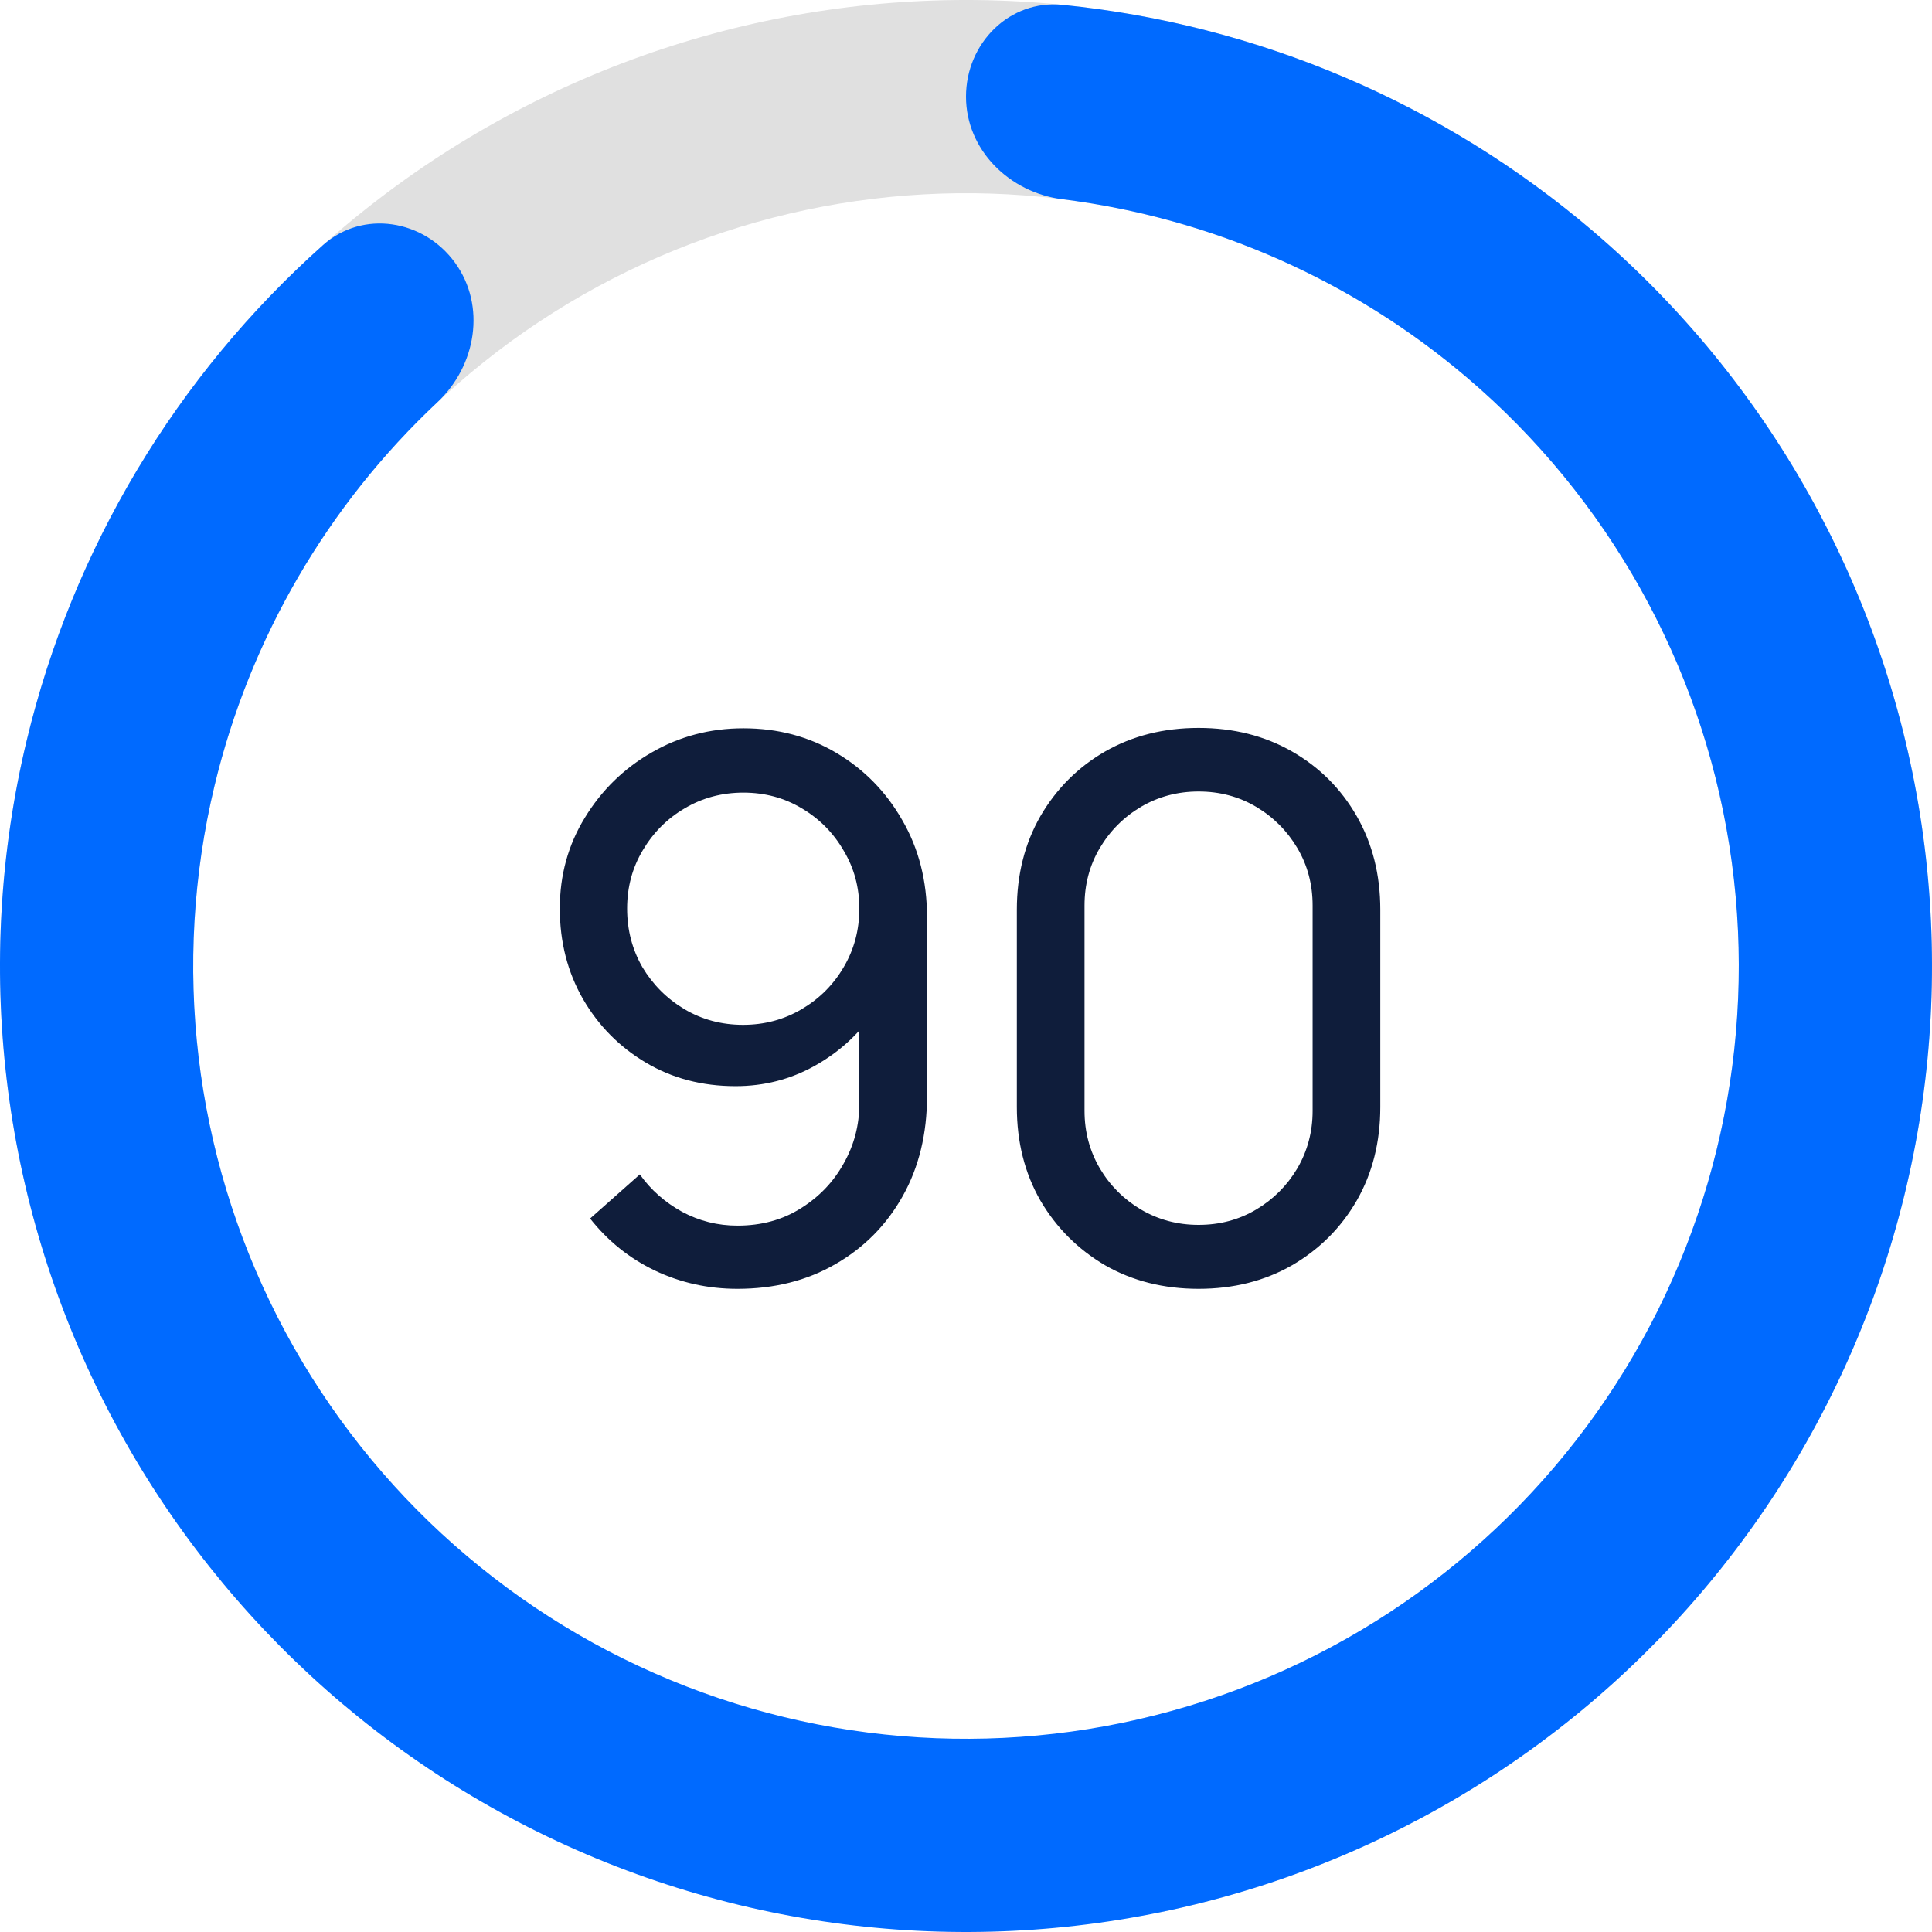 <svg width="124" height="124" viewBox="0 0 124 124" fill="none" xmlns="http://www.w3.org/2000/svg">
<path d="M47.714 46.744C49.922 46.744 51.914 47.272 53.69 48.328C55.466 49.384 56.874 50.824 57.914 52.648C58.97 54.472 59.498 56.544 59.498 58.864V70.36C59.498 72.776 58.978 74.912 57.938 76.768C56.898 78.624 55.458 80.08 53.618 81.136C51.794 82.192 49.698 82.72 47.33 82.72C45.442 82.72 43.674 82.328 42.026 81.544C40.394 80.76 39.01 79.648 37.874 78.208L41.066 75.376C41.77 76.368 42.674 77.168 43.778 77.776C44.882 78.368 46.066 78.664 47.33 78.664C48.866 78.664 50.218 78.296 51.386 77.56C52.57 76.824 53.49 75.864 54.146 74.68C54.818 73.496 55.154 72.216 55.154 70.84V63.904L56.09 64.96C55.098 66.4 53.826 67.552 52.274 68.416C50.722 69.28 49.034 69.712 47.21 69.712C45.066 69.712 43.146 69.208 41.45 68.2C39.754 67.192 38.41 65.832 37.418 64.12C36.426 62.392 35.93 60.456 35.93 58.312C35.93 56.168 36.466 54.224 37.538 52.48C38.61 50.72 40.034 49.328 41.81 48.304C43.602 47.264 45.57 46.744 47.714 46.744ZM47.714 50.872C46.338 50.872 45.082 51.208 43.946 51.88C42.826 52.536 41.93 53.432 41.258 54.568C40.586 55.688 40.25 56.936 40.25 58.312C40.25 59.688 40.578 60.944 41.234 62.08C41.906 63.2 42.802 64.096 43.922 64.768C45.058 65.44 46.314 65.776 47.69 65.776C49.066 65.776 50.322 65.44 51.458 64.768C52.594 64.096 53.49 63.2 54.146 62.08C54.818 60.944 55.154 59.688 55.154 58.312C55.154 56.952 54.818 55.712 54.146 54.592C53.49 53.456 52.594 52.552 51.458 51.88C50.338 51.208 49.09 50.872 47.714 50.872ZM76.927 82.72C74.687 82.72 72.687 82.216 70.927 81.208C69.183 80.184 67.799 78.8 66.775 77.056C65.767 75.296 65.263 73.296 65.263 71.056V58.384C65.263 56.144 65.767 54.144 66.775 52.384C67.799 50.624 69.183 49.24 70.927 48.232C72.687 47.224 74.687 46.72 76.927 46.72C79.167 46.72 81.167 47.224 82.927 48.232C84.687 49.24 86.071 50.624 87.079 52.384C88.087 54.144 88.591 56.144 88.591 58.384V71.056C88.591 73.296 88.087 75.296 87.079 77.056C86.071 78.8 84.687 80.184 82.927 81.208C81.167 82.216 79.167 82.72 76.927 82.72ZM76.927 78.616C78.287 78.616 79.519 78.288 80.623 77.632C81.727 76.976 82.607 76.096 83.263 74.992C83.919 73.872 84.247 72.64 84.247 71.296V58.12C84.247 56.76 83.919 55.528 83.263 54.424C82.607 53.32 81.727 52.44 80.623 51.784C79.519 51.128 78.287 50.8 76.927 50.8C75.583 50.8 74.351 51.128 73.231 51.784C72.127 52.44 71.247 53.32 70.591 54.424C69.935 55.528 69.607 56.76 69.607 58.12V71.296C69.607 72.64 69.935 73.872 70.591 74.992C71.247 76.096 72.127 76.976 73.231 77.632C74.351 78.288 75.583 78.616 76.927 78.616Z" fill="#0F1D3B"/>
<path d="M34.061 110.302C32.346 113.266 28.532 114.303 25.753 112.301C15.54 104.941 7.765 94.612 3.539 82.649C-1.377 68.729 -1.166 53.512 4.136 39.734C9.438 25.957 19.481 14.523 32.46 7.489C45.439 0.456 60.502 -1.716 74.94 1.365C89.377 4.446 102.241 12.578 111.218 24.297C120.196 36.016 124.697 50.553 123.912 65.295C123.128 80.036 117.109 94.014 106.939 104.714C98.198 113.91 86.884 120.166 74.555 122.716C71.202 123.409 68.143 120.905 67.788 117.499C67.433 114.093 69.921 111.083 73.255 110.306C82.647 108.118 91.246 103.226 97.951 96.171C106.087 87.611 110.902 76.429 111.53 64.636C112.158 52.843 108.557 41.212 101.375 31.837C94.193 22.462 83.901 15.957 72.352 13.492C60.802 11.027 48.752 12.765 38.368 18.392C27.985 24.018 19.95 33.165 15.709 44.188C11.468 55.21 11.298 67.383 15.232 78.519C18.473 87.696 24.326 95.672 32.006 101.503C34.733 103.574 35.775 107.338 34.061 110.302Z" fill="#E0E0E0"/>
<path d="M62 6.2C62 2.776 64.783 -0.032 68.19 0.31C80.716 1.566 92.618 6.615 102.266 14.855C113.491 24.442 120.927 37.72 123.237 52.301C125.546 66.882 122.577 81.808 114.864 94.395C107.15 106.982 95.199 116.404 81.159 120.966C67.119 125.527 51.912 124.93 38.274 119.281C24.635 113.631 13.46 103.301 6.758 90.147C0.056 76.994 -1.733 61.881 1.713 47.526C4.675 35.19 11.336 24.109 20.732 15.73C23.287 13.451 27.189 14.087 29.202 16.857C31.214 19.627 30.568 23.478 28.07 25.821C21.036 32.417 16.043 40.957 13.771 50.421C11.014 61.905 12.444 73.995 17.806 84.518C23.168 95.041 32.108 103.305 43.019 107.824C53.93 112.344 66.095 112.822 77.327 109.172C88.559 105.523 98.12 97.986 104.291 87.916C110.462 77.846 112.837 65.905 110.989 54.241C109.142 42.576 103.193 31.954 94.213 24.284C86.812 17.963 77.752 13.989 68.184 12.787C64.787 12.36 62 9.624 62 6.2Z" fill="#006AFF"/>
</svg>
